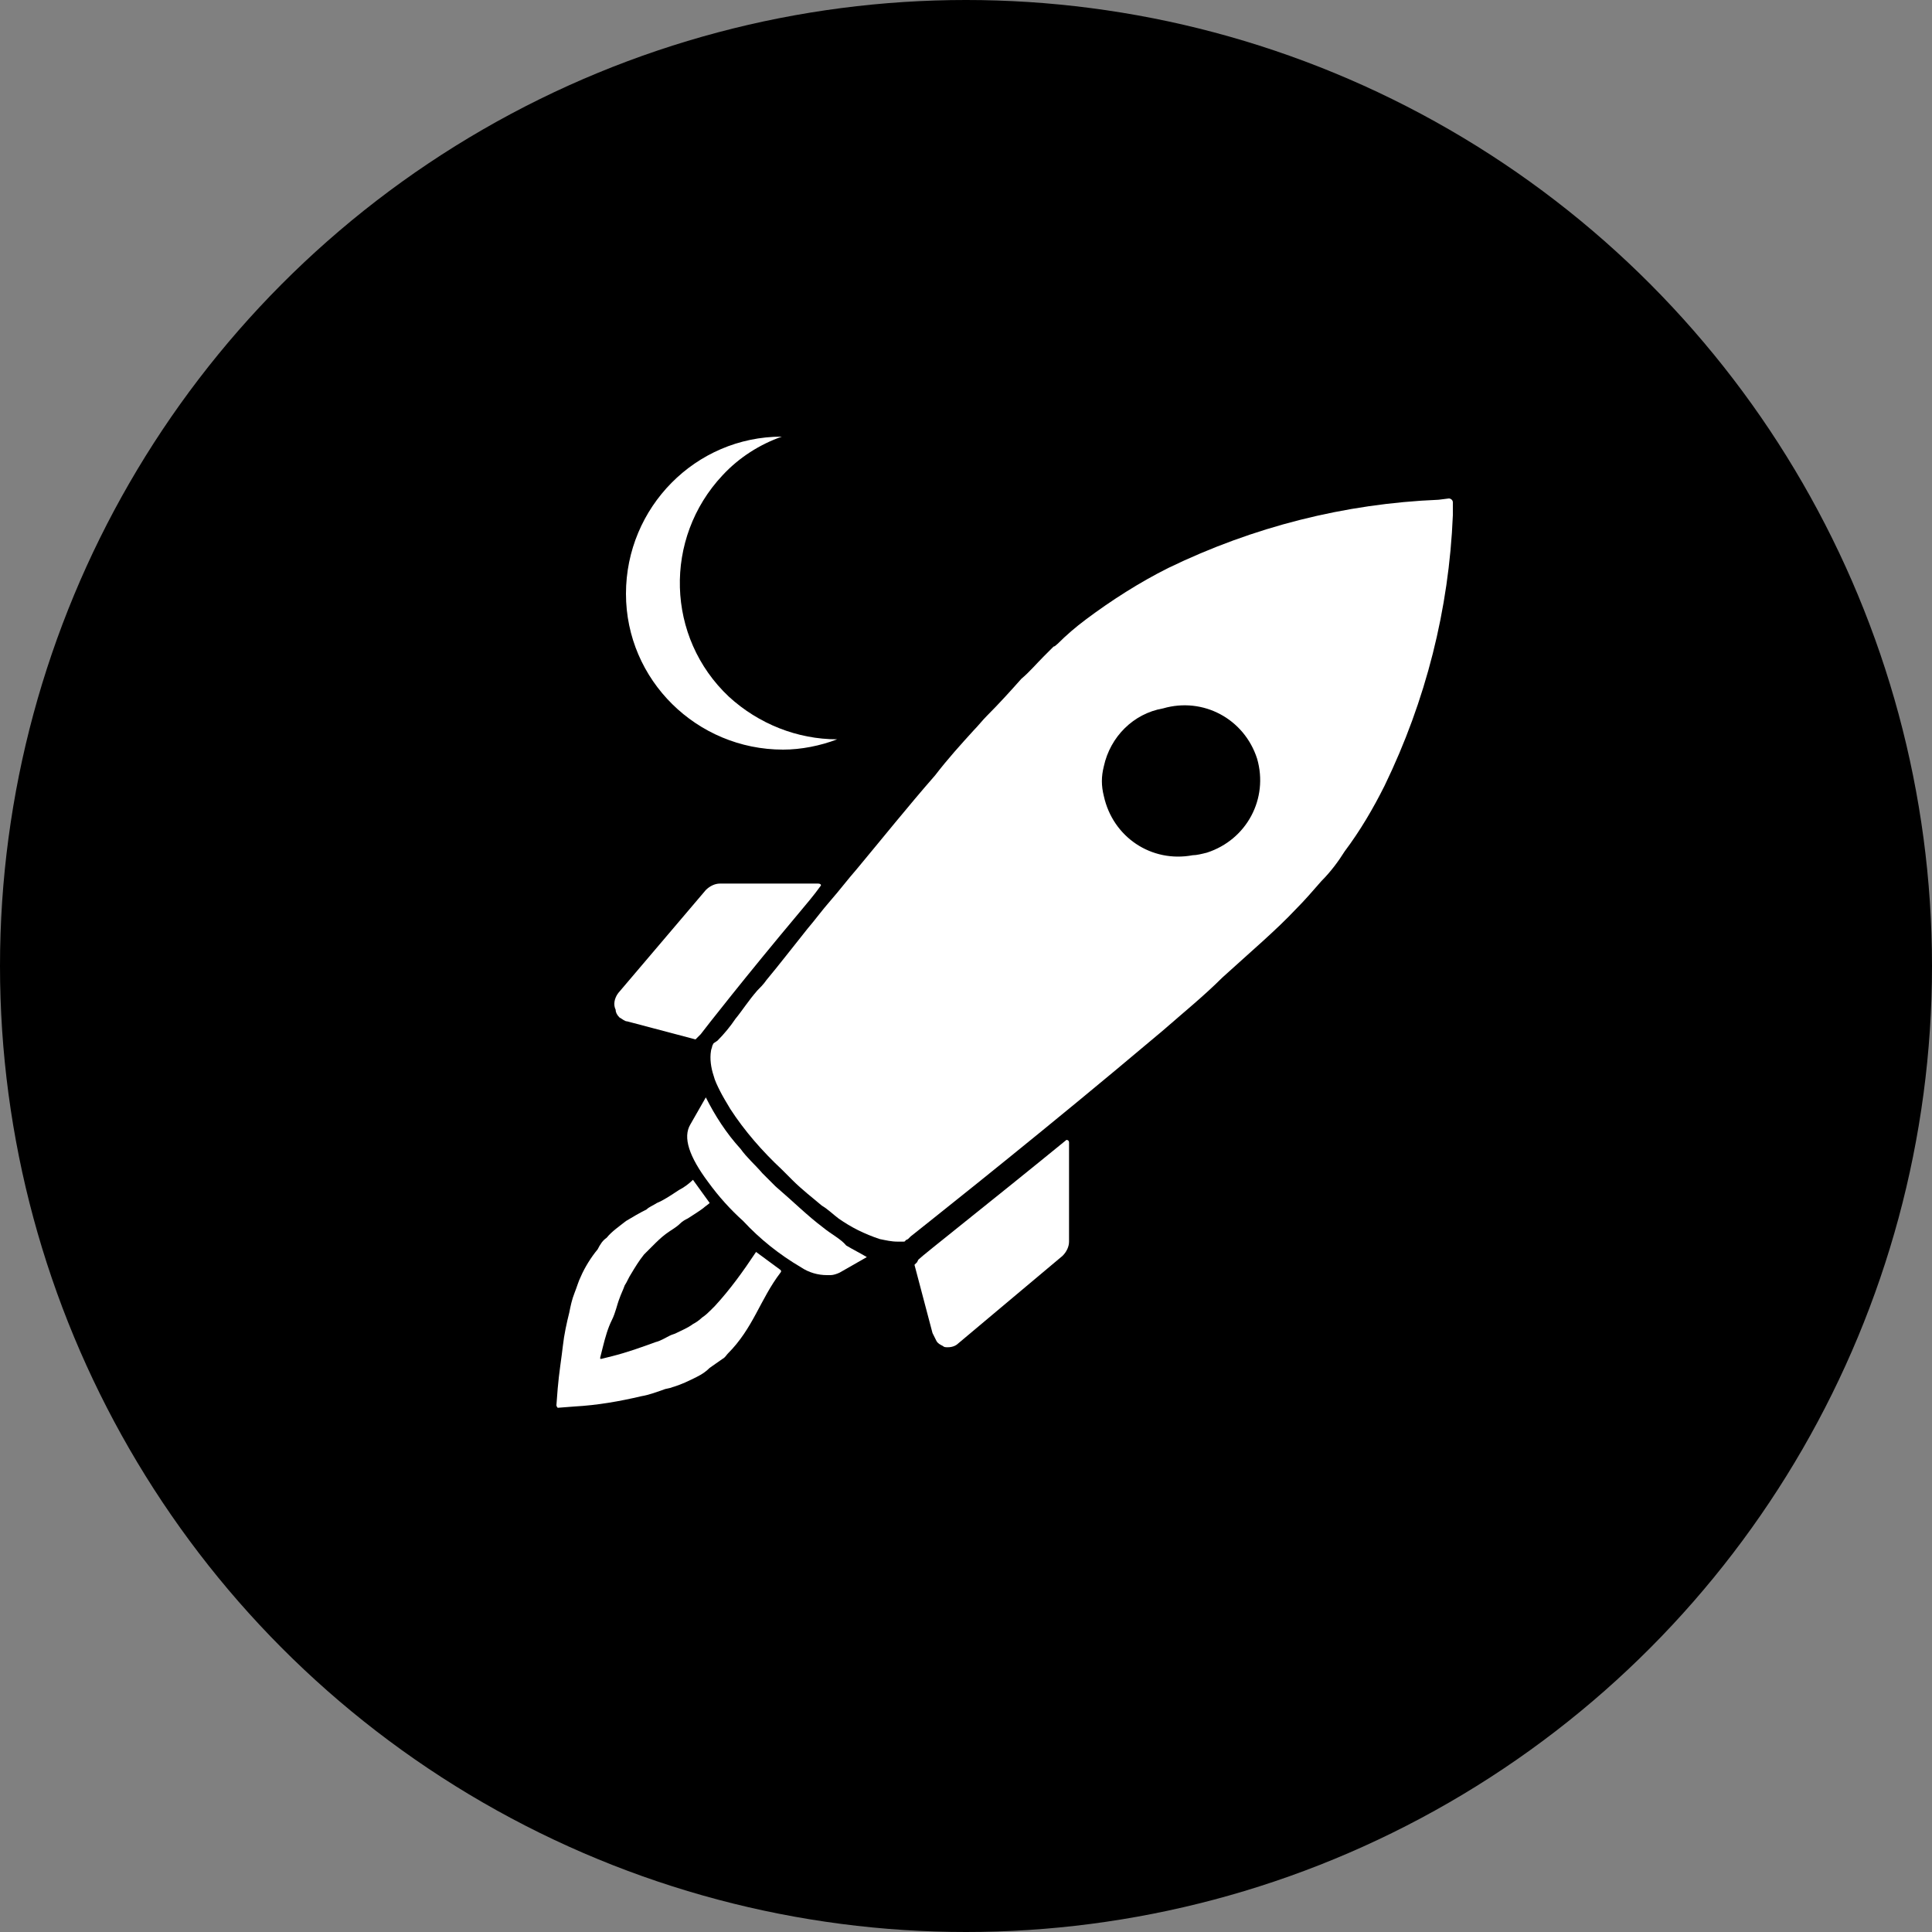 <svg xmlns="http://www.w3.org/2000/svg" viewBox="0 0 150 150"><rect x="0" y="0" width="150" height="150" fill="#808080" stroke="none"/><style type="text/css">.st0{fill-rule:evenodd;clip-rule:evenodd;}.st1{fill:#FFFFFF;}</style><circle class="st0" cx="75" cy="75" r="75"/><path class="st1" d="m82.1 50c-0.1 0.1-0.2 0.2-0.3 0.2 0.2 0 0.3-0.1 0.3-0.2z"/><path class="st1" d="m79.4 52.8c-0.8 0.9-1.7 1.9-2.7 2.9 1-1.1 1.9-2.1 2.7-2.9z"/><path class="st1" d="m82.1 50c0.8-0.7 1.5-1.3 2.2-1.9-0.7 0.6-1.4 1.2-2.2 1.9z"/><path class="st1" d="m72.8 60.3c1-1.2 2.1-2.3 3-3.5l-3 3.5z"/><path class="st1" d="m48.1 79c0.2 0.1 0.4 0.3 0.6 0.3l5.3 1.4 0.2-0.2 0.2-0.2c0.3-0.4 3.5-4.5 7.7-9.5 0.5-0.6 1.1-1.3 1.6-2 0.1-0.1 0-0.2-0.2-0.2h-7.6c-0.4 0-0.8 0.2-1.1 0.5l-6.8 8c-0.3 0.4-0.4 0.9-0.2 1.3 0 0.2 0.1 0.4 0.3 0.6z"/><path class="st1" d="m111.7 38.8c-7.3 0.3-14.4 2.1-21 5.3-2.2 1.1-4.4 2.5-6.4 4-0.8 0.6-1.5 1.2-2.2 1.9-0.1 0.1-0.2 0.2-0.3 0.2l-0.8 0.8c-0.5 0.5-1.1 1.2-1.7 1.7-0.8 0.9-1.7 1.9-2.7 2.9-0.3 0.3-0.7 0.8-1 1.1-1 1.1-2 2.2-3 3.5-2.1 2.4-4.1 4.9-6.1 7.3-0.7 0.8-1.3 1.6-2 2.4s-1.2 1.5-1.8 2.2c-1.2 1.5-2.2 2.8-3.2 4-0.2 0.3-0.5 0.6-0.7 0.8-0.7 0.8-1.2 1.6-1.7 2.2-0.4 0.6-0.9 1.2-1.4 1.7l-0.3 0.2-0.1 0.2c0 0.1-0.1 0.3-0.1 0.4-0.1 0.6 0 1.3 0.2 1.9 0.1 0.4 0.3 0.8 0.5 1.2s0.5 0.9 0.8 1.4c1.1 1.7 2.5 3.3 4 4.7l0.8 0.8c0.8 0.8 1.6 1.4 2.3 2 0.5 0.3 0.9 0.7 1.3 1 1 0.7 2 1.2 3.2 1.6 0.5 0.1 0.9 0.2 1.4 0.2h0.4c0.1 0 0.2 0 0.2-0.1l0.2-0.1 0.2-0.2c0.5-0.4 8.1-6.4 15.9-12.9 1.2-1 2.5-2.1 3.7-3.1 1.6-1.4 3.2-2.7 4.6-4.1 2.2-2 4.2-3.7 5.7-5.3 0.7-0.7 1.3-1.4 2-2.2 0.7-0.7 1.3-1.5 1.8-2.3 1.2-1.6 2.2-3.3 3.1-5.1 3.2-6.6 5-13.7 5.3-21v-1c0-0.2-0.2-0.3-0.3-0.3l-0.8 0.1zm-19.1 27.6c-3.2 0.6-6.2-1.4-6.9-4.6-0.2-0.8-0.2-1.5 0-2.3 0.5-2.3 2.3-4.1 4.6-4.5 3.1-0.9 6.3 0.8 7.3 3.9 0.9 3.1-0.8 6.3-3.9 7.3-0.4 0.1-0.8 0.2-1.1 0.2z"/><path class="st1" d="m71.2 98l-0.2 0.2 1.4 5.3 0.3 0.6c0.1 0.2 0.3 0.3 0.5 0.4 0.1 0.1 0.2 0.1 0.4 0.1 0.3 0 0.6-0.1 0.8-0.3l8.1-6.8c0.3-0.3 0.5-0.7 0.5-1.1v-7.7c0-0.2-0.2-0.2-0.2-0.2-6 4.9-11.1 8.9-11.5 9.3l-0.1 0.2z"/><path class="st1" d="m53.8 91.6c-0.3 0.3-0.7 0.6-1.1 0.8-0.6 0.4-1.2 0.8-1.7 1-0.3 0.2-0.6 0.3-0.8 0.5-0.6 0.3-1.1 0.6-1.6 0.9-0.5 0.4-1.1 0.8-1.5 1.3-0.3 0.2-0.5 0.5-0.7 0.9-0.5 0.6-1 1.4-1.3 2.1-0.2 0.4-0.3 0.8-0.5 1.3s-0.3 1-0.4 1.5c-0.2 0.8-0.4 1.7-0.5 2.6s-0.3 2.1-0.4 3.3l-0.1 1.3c0 0.1 0.1 0.2 0.1 0.2l1.3-0.1c1.8-0.1 3.5-0.4 5.2-0.8 0.6-0.1 1.1-0.3 1.7-0.5 0.2-0.1 0.5-0.1 0.7-0.2 0.7-0.2 1.3-0.5 1.9-0.8 0.4-0.2 0.7-0.4 1-0.7 0.3-0.2 0.7-0.5 1-0.7 0.2-0.1 0.3-0.3 0.4-0.4 2-2 2.5-4.2 4.1-6.3 0.1-0.1 0-0.2 0-0.2l-1.9-1.4c-1 1.5-2 2.9-3.2 4.2l-0.3 0.3c-0.2 0.2-0.4 0.4-0.7 0.6-0.2 0.2-0.5 0.4-0.7 0.5-0.4 0.3-0.9 0.5-1.3 0.7-0.2 0.1-0.3 0.1-0.5 0.2-0.4 0.2-0.7 0.4-1.1 0.5-1.1 0.4-2.2 0.8-3.4 1.1l-0.8 0.2h-0.1v-0.1l0.2-0.8c0.2-0.8 0.4-1.5 0.7-2.1s0.4-1.2 0.6-1.7c0.1-0.3 0.3-0.7 0.4-1 0.2-0.3 0.3-0.6 0.5-0.9 0.3-0.5 0.6-1 1-1.5l0.6-0.6c0.4-0.4 0.7-0.7 1.1-1s0.8-0.5 1.1-0.8c0.2-0.2 0.4-0.3 0.6-0.4 0.3-0.2 0.8-0.5 1.2-0.8 0.1-0.1 0.4-0.3 0.5-0.4"/><path class="st1" d="m63.9 95.3c-1.2-0.9-2.3-2-3.7-3.2l-1-1c-0.6-0.7-1.2-1.2-1.7-1.9-1.1-1.2-2-2.6-2.7-4l-1.2 2.1c-0.6 1-0.1 2.5 1.4 4.5 0.8 1.1 1.7 2.1 2.7 3 1.3 1.4 2.8 2.6 4.5 3.6 0.6 0.4 1.3 0.6 2 0.6h0.3c0.2 0 0.5-0.1 0.7-0.2l2.1-1.2c-0.5-0.3-1.1-0.6-1.6-0.9-0.4-0.5-1.2-0.9-1.8-1.4z"/><path class="st1" d="m56.6 54.1c-4.9-4.6-5.1-12.3-0.5-17.2 1.3-1.4 2.9-2.4 4.6-3-6.7 0-12.1 5.5-12.1 12.2s5.5 12.1 12.2 12.1c1.4 0 2.9-0.3 4.2-0.8-3.1 0-6.1-1.2-8.4-3.3z"/></svg>